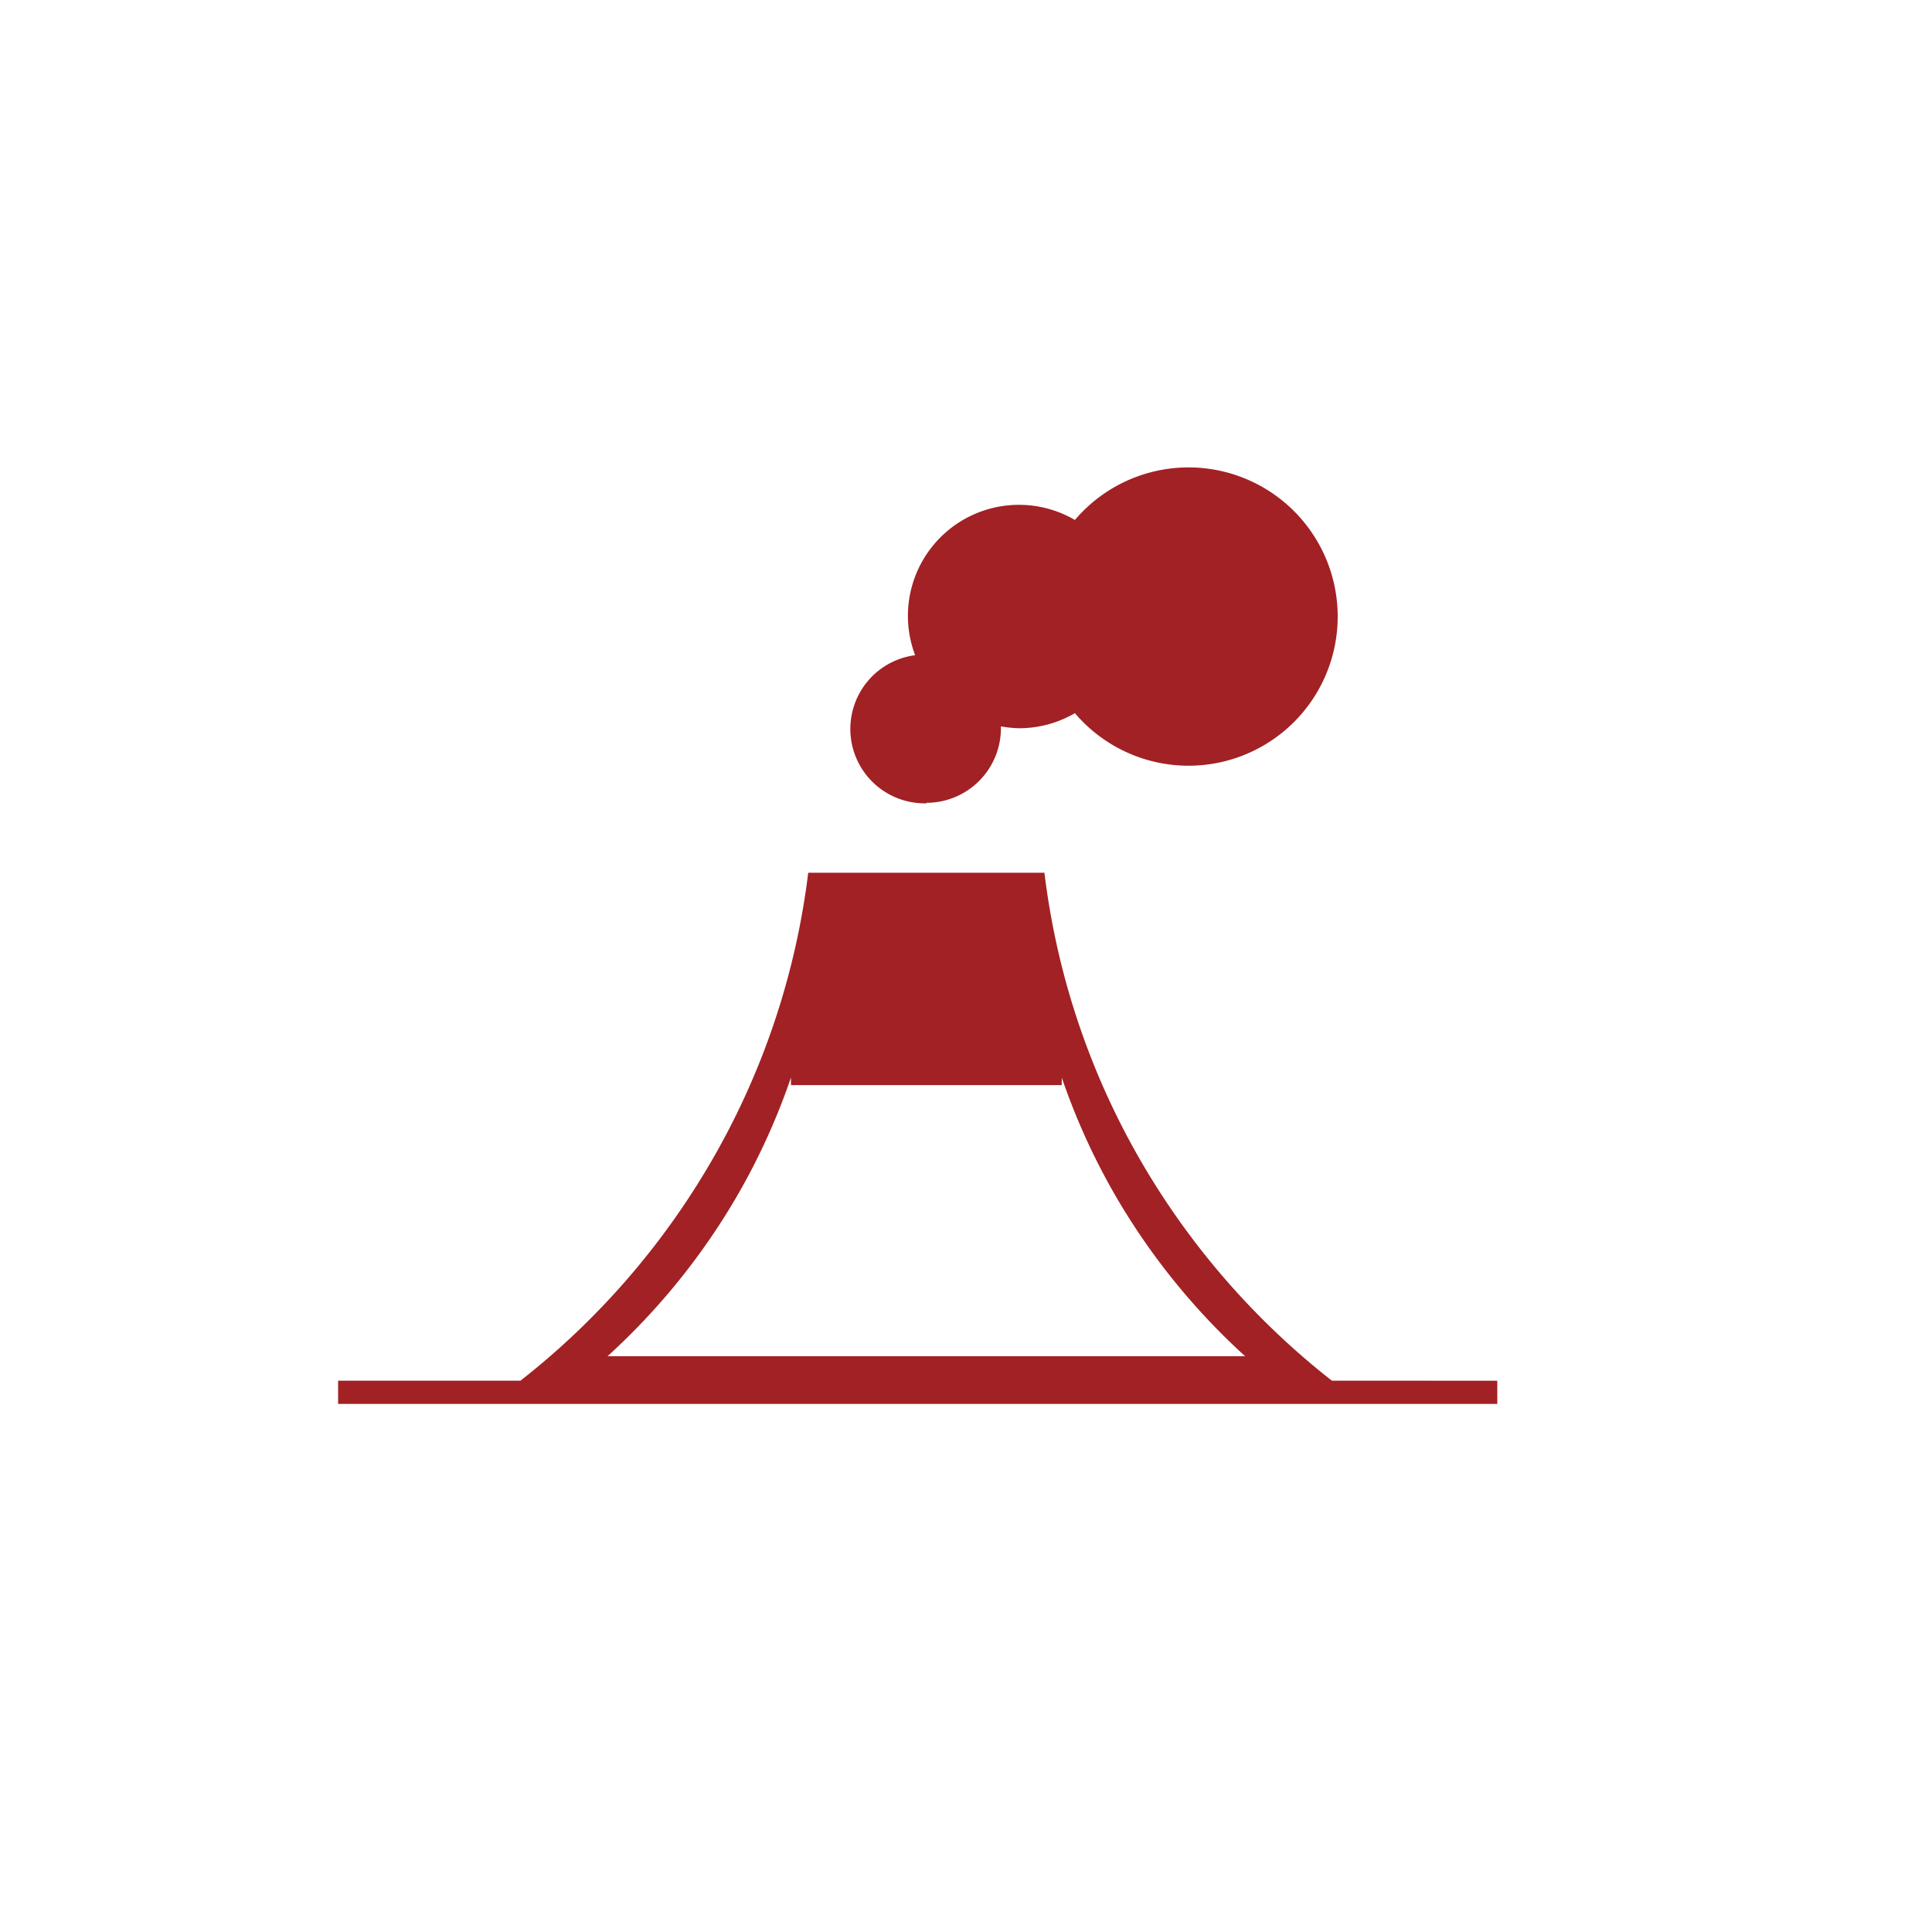 <svg id="Layer_1" data-name="Layer 1" xmlns="http://www.w3.org/2000/svg" viewBox="0 0 300 300"><defs><style>.cls-1{fill:#a12124;}</style></defs><title>shelterbox</title><path class="cls-1" d="M143.84,124.66a11.57,11.57,0,0,0,11.58-11.58c0-.1,0-.19,0-.29a17.62,17.62,0,0,0,2.92.29,17.19,17.19,0,0,0,8.57-2.34,23.16,23.16,0,1,0,0-30,17.24,17.24,0,0,0-24.81,21,11.55,11.55,0,0,0,1.77,23Z"/><path class="cls-1" d="M206.81,214.39a119.4,119.4,0,0,1-29.68-34.14,117.53,117.53,0,0,1-14.95-44.73H125.5a117.7,117.7,0,0,1-15,44.73,119.4,119.4,0,0,1-29.68,34.14H52.5V218h180v-3.6Zm-92.29-28.8a103.61,103.61,0,0,0,8.3-18.27v1.18h42.05v-1.18a103.57,103.57,0,0,0,8.29,18.27,104.87,104.87,0,0,0,20.18,25h-99A104.87,104.87,0,0,0,114.52,185.59Z"/></svg>